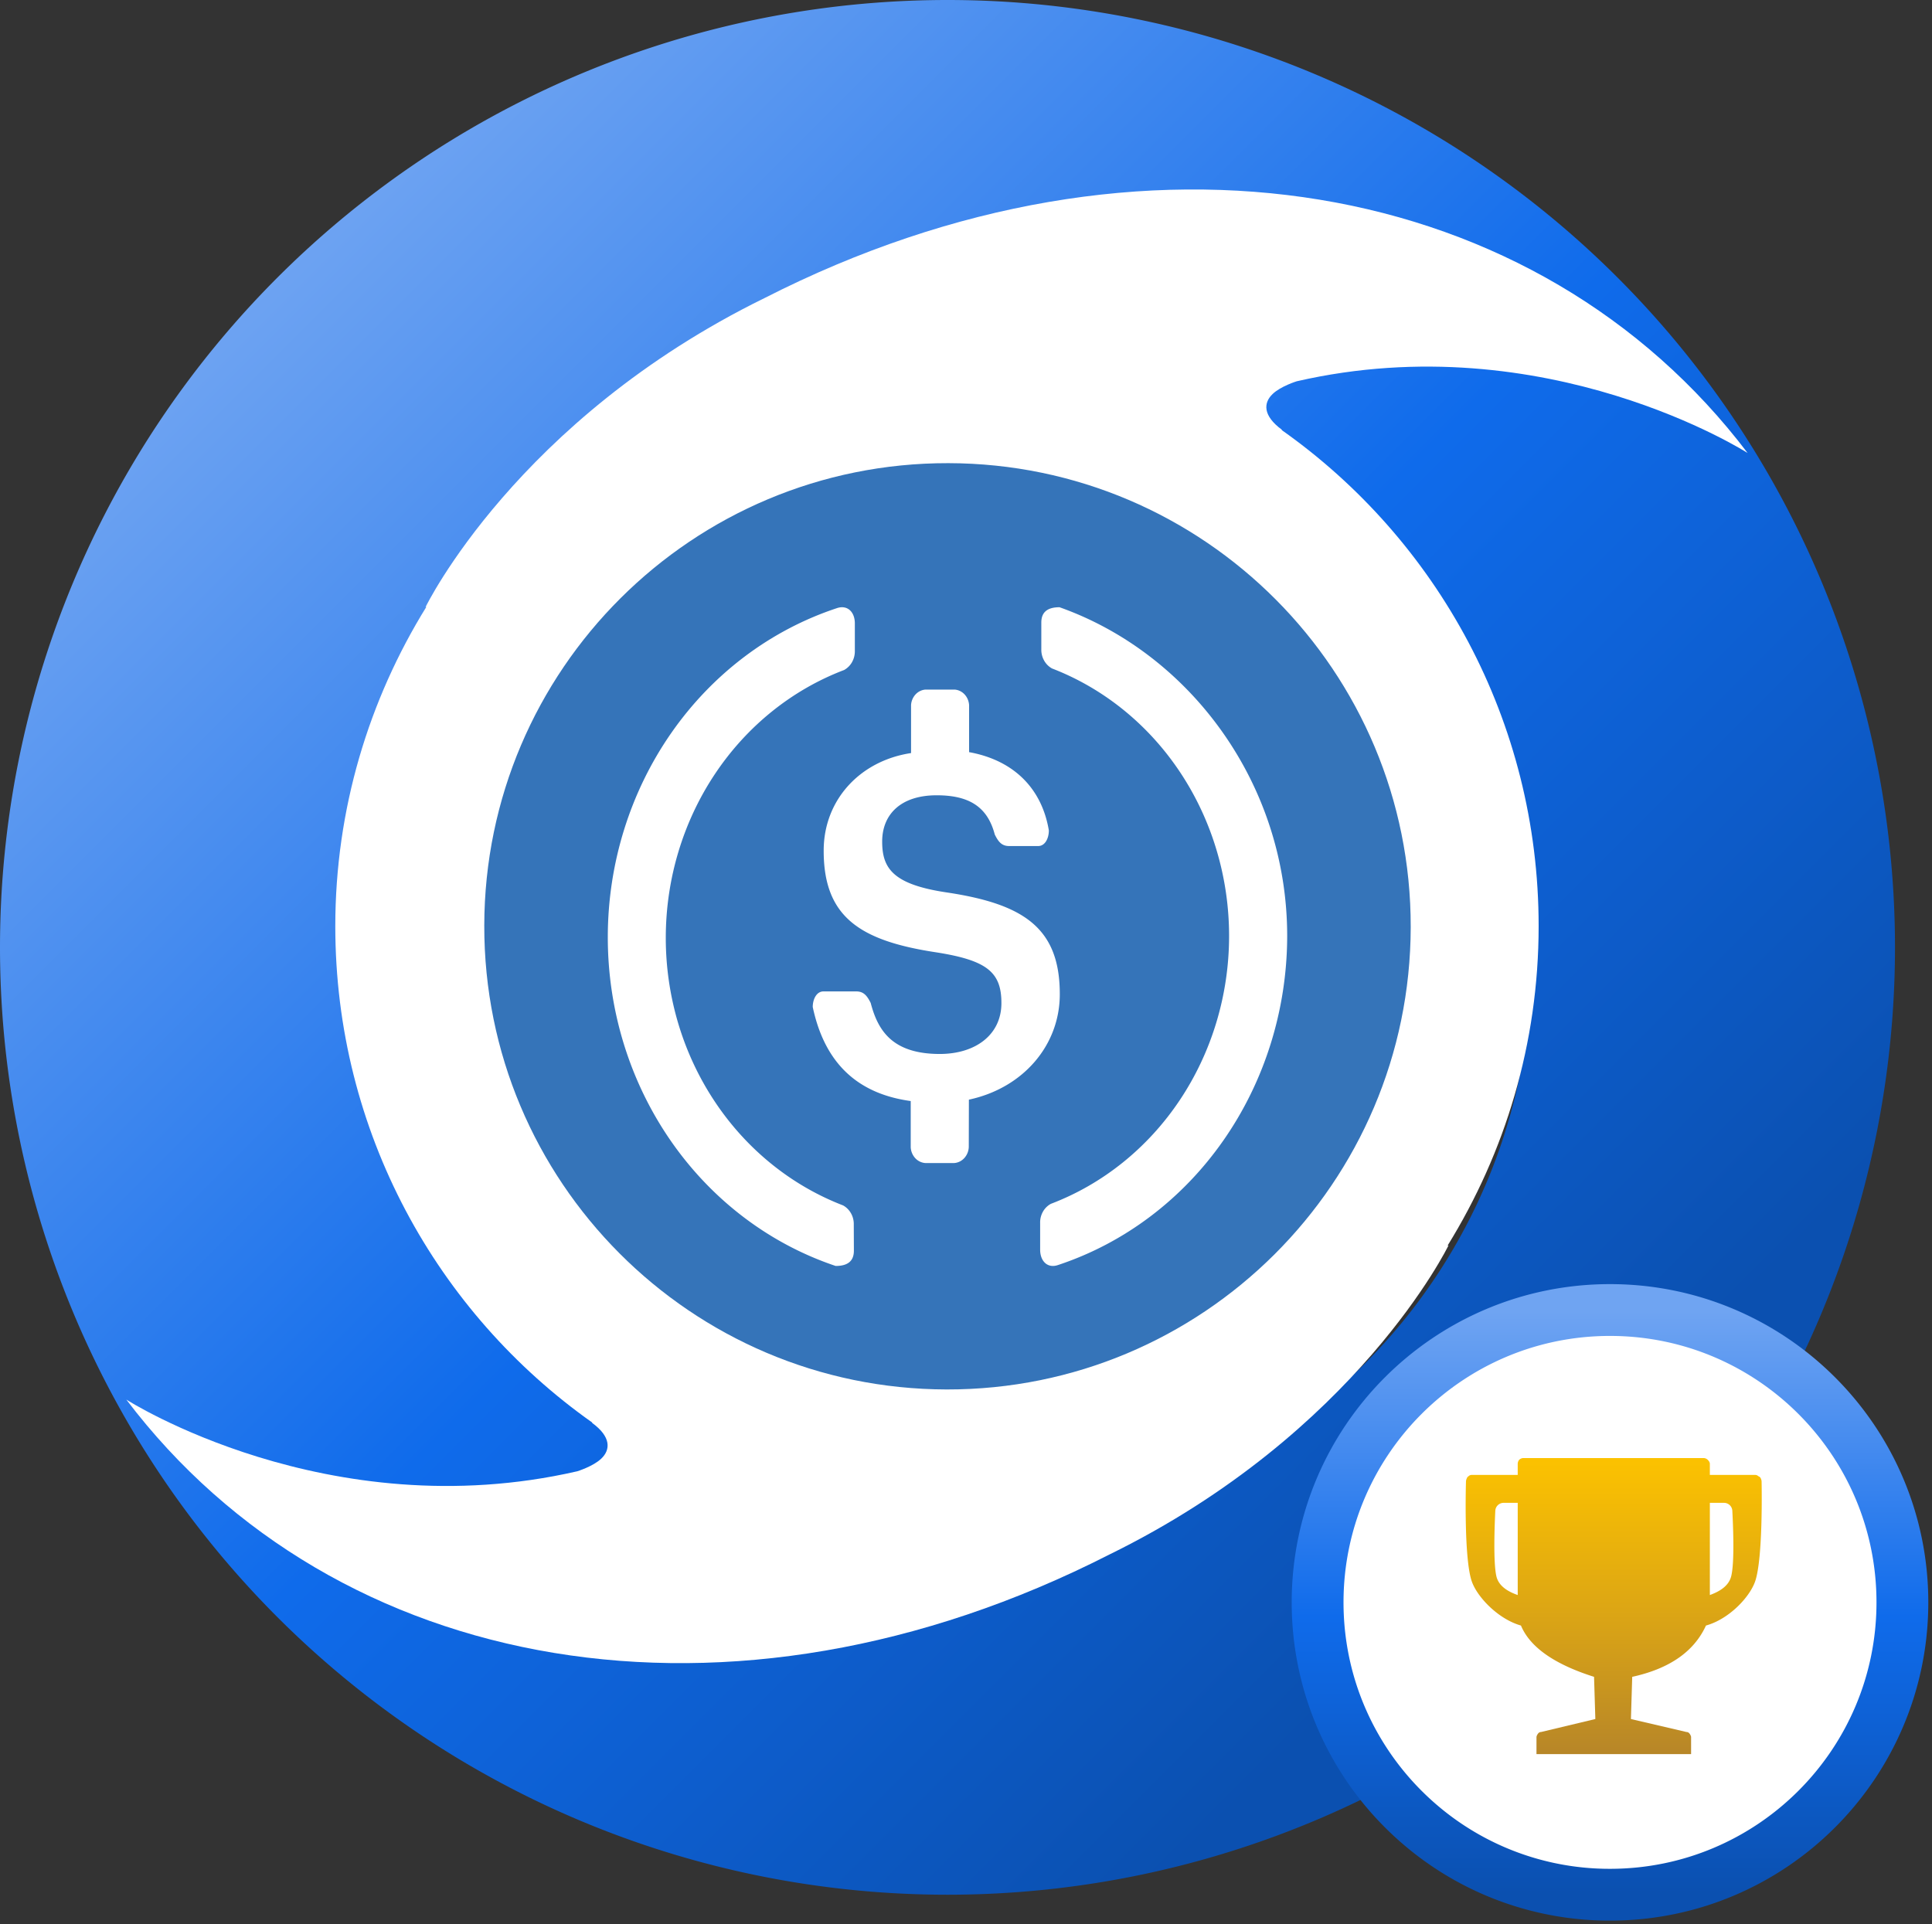 <svg width="261" height="260" viewBox="0 0 261 260" xmlns="http://www.w3.org/2000/svg"><rect x="0" y="0" width="261" height="260" fill="#333333" stroke="none"/><defs><linearGradient x1="80.697%" y1="80.697%" x2="13.5%" y2="13.5%" id="a"><stop stop-color="#0B50B0" offset=".079%"/><stop stop-color="#0F6BEB" offset="46.271%"/><stop stop-color="#6FA4F2" offset="100%"/></linearGradient><linearGradient x1="50%" y1="0%" x2="50%" y2="100%" id="b"><stop stop-color="#6FA4F2" offset="0%"/><stop stop-color="#0F6BEB" offset="52.426%"/><stop stop-color="#0B50B0" offset="100%"/></linearGradient><linearGradient x1="50%" y1="0%" x2="50%" y2="100%" id="c"><stop stop-color="#FCC200" offset="0%"/><stop stop-color="#DBA515" offset="53.136%"/><stop stop-color="#B78628" offset="100%"/></linearGradient></defs><g fill="none" fill-rule="evenodd"><g><g><g fill-rule="nonzero"><path d="M129.753 52.603a77.15 77.15 0 1 1-77.15 77.15 77.248 77.248 0 0 1 77.15-77.15zM128 0a128 128 0 1 0 0 256 128 128 0 0 0 0-256z" fill="url(#a)"/><path d="m173.145 58.102.034-.035c-2.597-1.906-2.511-3.639-1.255-4.834 1.1-1.057 3.25-1.716 3.25-1.716 33.718-7.745 60.915 9.687 60.915 9.687-28.23-37.256-81.643-47.029-132.803-20.933-33.51 16.427-45.793 41.744-45.793 41.744l.103-.018c-7.759 12.546-12.3 27.31-12.3 43.148 0 27.76 13.745 52.244 34.715 67.06l-.035.034c2.598 1.889 2.512 3.639 1.256 4.835-1.101 1.057-3.251 1.715-3.251 1.715-33.734 7.746-60.914-9.686-60.914-9.686 28.229 37.273 81.643 47.028 132.803 20.932 33.51-16.427 45.81-41.76 45.81-41.76l-.12.017c7.758-12.546 12.3-27.31 12.3-43.165 0-27.742-13.745-52.227-34.715-67.025zm-78.983 67.926c0-18.478 14.912-33.47 33.292-33.47 18.38 0 33.291 14.992 33.291 33.47 0 18.495-14.912 33.487-33.291 33.487-18.397 0-33.292-14.974-33.292-33.487z" fill="#FFF"/><g><path d="M190.578 125.265c.06-34.56-27.908-62.627-62.469-62.687-34.56-.06-62.626 27.907-62.687 62.468-.06 34.56 27.908 62.627 62.469 62.687 34.56.06 62.627-27.907 62.687-62.468z" fill="#3574B9"/><path d="M115.354 168.982c0 1.529-.985 2.064-2.462 2.064-8.944-2.996-16.751-8.925-22.287-16.925-5.536-8.001-8.511-17.657-8.495-27.566.016-9.909 3.023-19.554 8.585-27.535 5.562-7.98 13.388-13.88 22.342-16.844 1.448-.504 2.461.52 2.447 2.08v3.685c.01.53-.119 1.053-.375 1.51a2.762 2.762 0 0 1-1.073 1.074c-7.043 2.677-13.135 7.58-17.445 14.042-4.311 6.462-6.633 14.17-6.648 22.074-.016 7.905 2.274 15.623 6.56 22.104 4.284 6.482 10.356 11.412 17.388 14.12.447.244.82.616 1.076 1.073.256.457.385.98.372 1.511l.015 3.533z" fill="#FFF"/><path d="M130.876 154.952a2.357 2.357 0 0 1-.588 1.5c-.362.404-.85.65-1.37.688h-3.928a2.04 2.04 0 0 1-1.351-.664 2.35 2.35 0 0 1-.607-1.461v-6.25c-7.858-1.078-11.772-5.828-13.236-12.703 0-1.047.507-2.11 1.45-2.11h4.421c.972 0 1.45.532 1.958 1.563.97 3.703 2.9 6.875 9.307 6.89 4.9 0 8.337-2.624 8.351-6.843.015-4.219-1.957-5.813-8.815-6.89-10.308-1.563-15.208-4.782-15.194-13.75 0-6.86 4.93-12.141 11.802-13.173v-6.468a2.333 2.333 0 0 1 .607-1.455c.361-.388.841-.621 1.35-.655h3.93c.508.034.988.267 1.349.655.36.389.576.906.607 1.455v6.343c5.887 1.063 9.801 4.766 10.773 10.578 0 1.047-.493 2.11-1.45 2.11h-3.9c-.986 0-1.45-.531-1.957-1.563-.972-3.703-3.422-5.296-7.844-5.296-4.9 0-7.365 2.625-7.365 6.25 0 3.624 1.45 5.812 8.815 6.89 10.293 1.563 15.194 4.781 15.18 13.75 0 6.86-4.915 12.656-12.28 14.234l-.015 6.375z" fill="#FFF"/><path d="M142.961 170.91c-1.447.52-2.445-.52-2.445-2.064v-3.623a2.938 2.938 0 0 1 .374-1.504 2.73 2.73 0 0 1 1.073-1.065c7.037-2.675 13.123-7.577 17.432-14.038 4.308-6.46 6.628-14.167 6.646-22.07.017-7.905-2.27-15.623-6.55-22.105-4.279-6.482-10.344-11.413-17.37-14.123a2.76 2.76 0 0 1-1.071-1.074 2.97 2.97 0 0 1-.375-1.51v-3.623c0-1.53.984-2.065 2.46-2.065 17.605 6.239 30.784 23.837 30.755 44.494-.03 9.908-3.044 19.55-8.605 27.526-5.56 7.978-13.38 13.877-22.324 16.845z" fill="#FFF"/></g></g><g><g><path d="M39.5 79C61.315 79 79 61.315 79 39.5S61.315 0 39.5 0 0 17.685 0 39.5c0 12.098 5.44 22.926 14.005 30.172A39.325 39.325 0 0 0 39.5 79z" stroke="url(#b)" stroke-width="7" fill="#FFF" transform="translate(178 177)"/></g><g transform="translate(198 197)" fill="url(#c)"><path d="M39.98 3.246a.982.982 0 0 0-.087-.439.527.527 0 0 0-.35-.351.592.592 0 0 0-.436-.175h-6.118V.79c0-.176-.087-.351-.262-.527A.837.837 0 0 0 32.115 0H7.82a.837.837 0 0 0-.612.263.945.945 0 0 0-.175.527V2.28H.828a.592.592 0 0 0-.437.175c-.116.059-.203.176-.262.351a.982.982 0 0 0-.087.439s-.315 10.246.786 13.42c.733 2.113 3.554 5.088 6.642 5.966 1.223 2.924 4.515 5.233 9.876 6.93l.174 5.701-7.34 1.755c-.175 0-.32.087-.438.263-.116.175-.174.321-.174.438V40h20.887v-2.28c0-.118-.058-.264-.175-.44-.117-.175-.262-.262-.437-.262l-7.516-1.755.175-5.702c5.03-1.1 8.351-3.41 9.963-6.93 3.146-.877 5.91-3.852 6.642-5.964 1.1-3.176.874-13.421.874-13.421zM7.034 18.509c-1.34-.468-2.58-1.218-2.884-2.544-.425-1.85-.25-6.68-.145-8.841a1.124 1.124 0 0 1 1.123-1.071h1.906v12.456zm28.84-2.544c-.336 1.345-1.602 2.076-2.884 2.544V6.053h1.912c.598 0 1.09.467 1.123 1.066.116 2.16.31 7.003-.15 8.846z"/></g></g></g></g></g></svg>